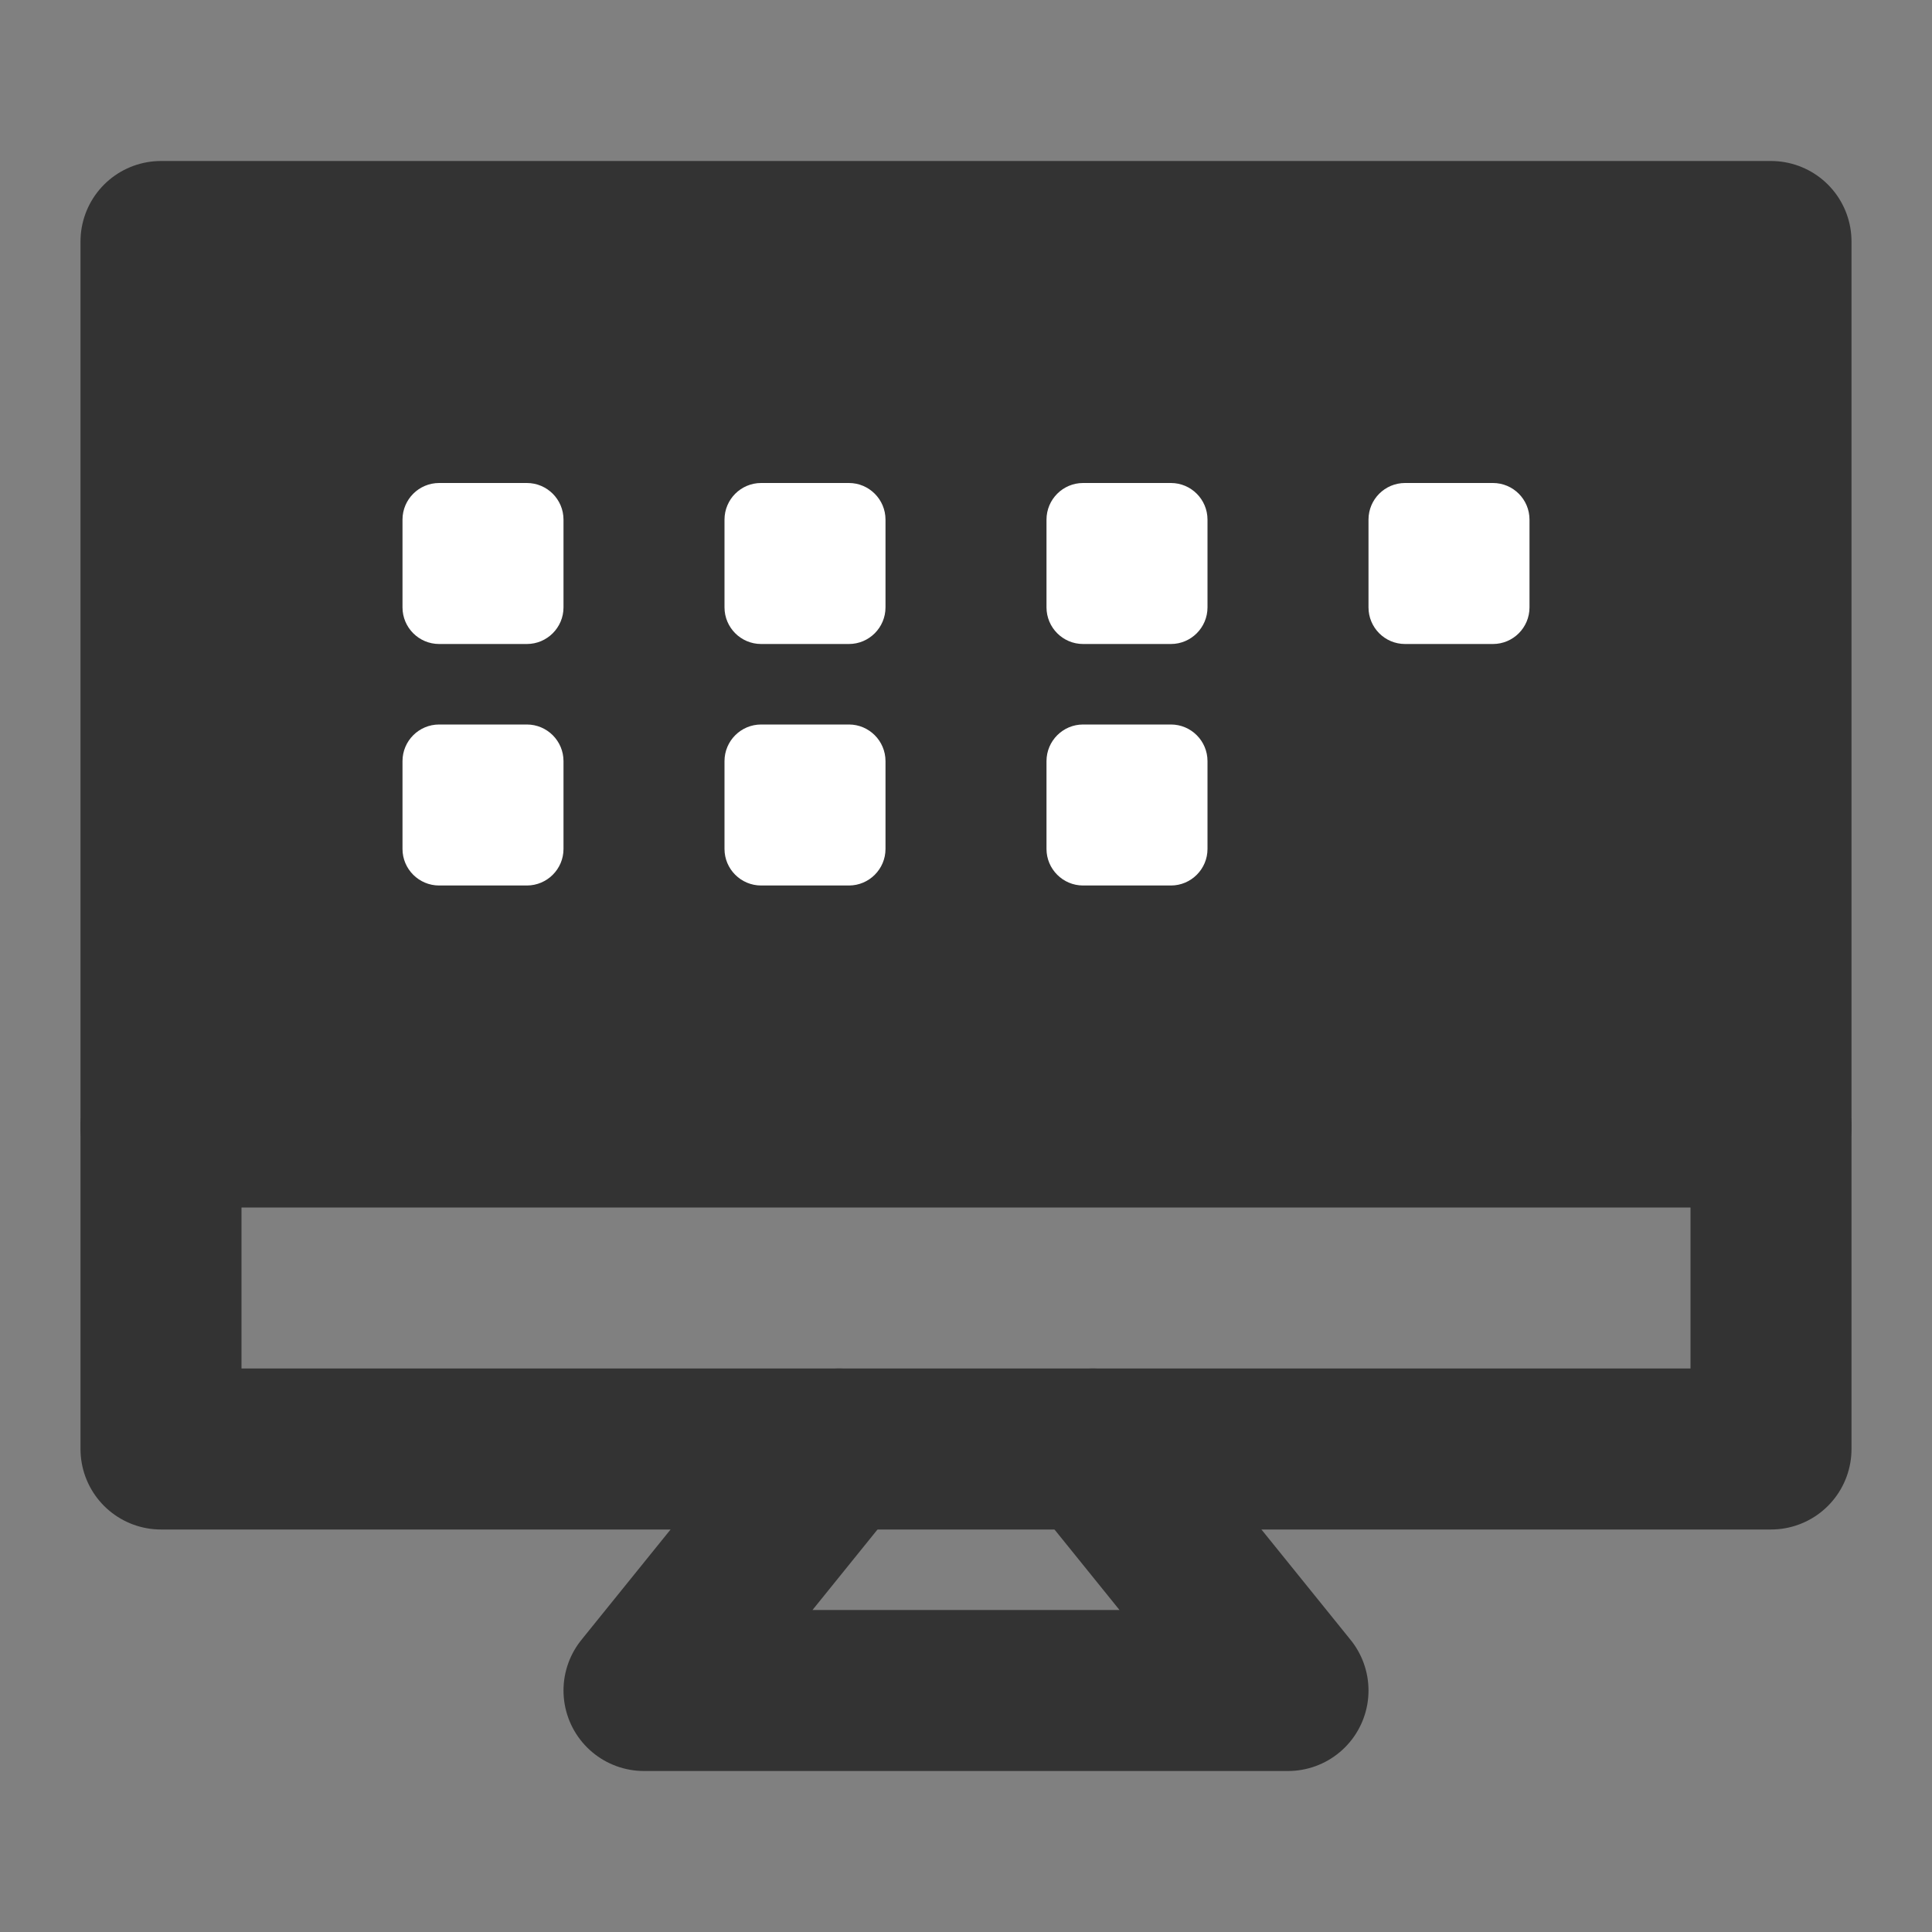 <svg width="24" height="24" viewBox="0 0 24 24" fill="none" xmlns="http://www.w3.org/2000/svg">
<rect x="0" y="0" width="24" height="24" fill="#808080" stroke="none"/>
<path d="M2 3H22V14H2V3Z" fill="#333333" stroke="#333333" stroke-width="2" stroke-linejoin="round"/>
<path d="M22 14V18H2V14" stroke="#333333" stroke-width="2" stroke-linecap="round" stroke-linejoin="round"/>
<path d="M6.545 9H5.455C5.204 9 5 9.204 5 9.455V10.546C5 10.796 5.204 11 5.455 11H6.545C6.796 11 7 10.796 7 10.546V9.455C7 9.204 6.796 9 6.545 9Z" fill="white"/>
<path d="M6.545 6H5.455C5.204 6 5 6.204 5 6.455V7.545C5 7.796 5.204 8 5.455 8H6.545C6.796 8 7 7.796 7 7.545V6.455C7 6.204 6.796 6 6.545 6Z" fill="white"/>
<path d="M10.546 9H9.455C9.204 9 9 9.204 9 9.455V10.546C9 10.796 9.204 11 9.455 11H10.546C10.796 11 11 10.796 11 10.546V9.455C11 9.204 10.796 9 10.546 9Z" fill="white"/>
<path d="M10.546 6H9.455C9.204 6 9 6.204 9 6.455V7.545C9 7.796 9.204 8 9.455 8H10.546C10.796 8 11 7.796 11 7.545V6.455C11 6.204 10.796 6 10.546 6Z" fill="white"/>
<path d="M14.546 9H13.454C13.204 9 13 9.204 13 9.455V10.546C13 10.796 13.204 11 13.454 11H14.546C14.796 11 15 10.796 15 10.546V9.455C15 9.204 14.796 9 14.546 9Z" fill="white"/>
<path d="M14.546 6H13.454C13.204 6 13 6.204 13 6.455V7.545C13 7.796 13.204 8 13.454 8H14.546C14.796 8 15 7.796 15 7.545V6.455C15 6.204 14.796 6 14.546 6Z" fill="white"/>
<path d="M18.546 6H17.454C17.203 6 17 6.204 17 6.455V7.545C17 7.796 17.203 8 17.454 8H18.546C18.797 8 19 7.796 19 7.545V6.455C19 6.204 18.797 6 18.546 6Z" fill="white"/>
<path d="M10.423 18L8 21H16L13.577 18" stroke="#333333" stroke-width="2" stroke-linecap="round" stroke-linejoin="round"/>
</svg>
